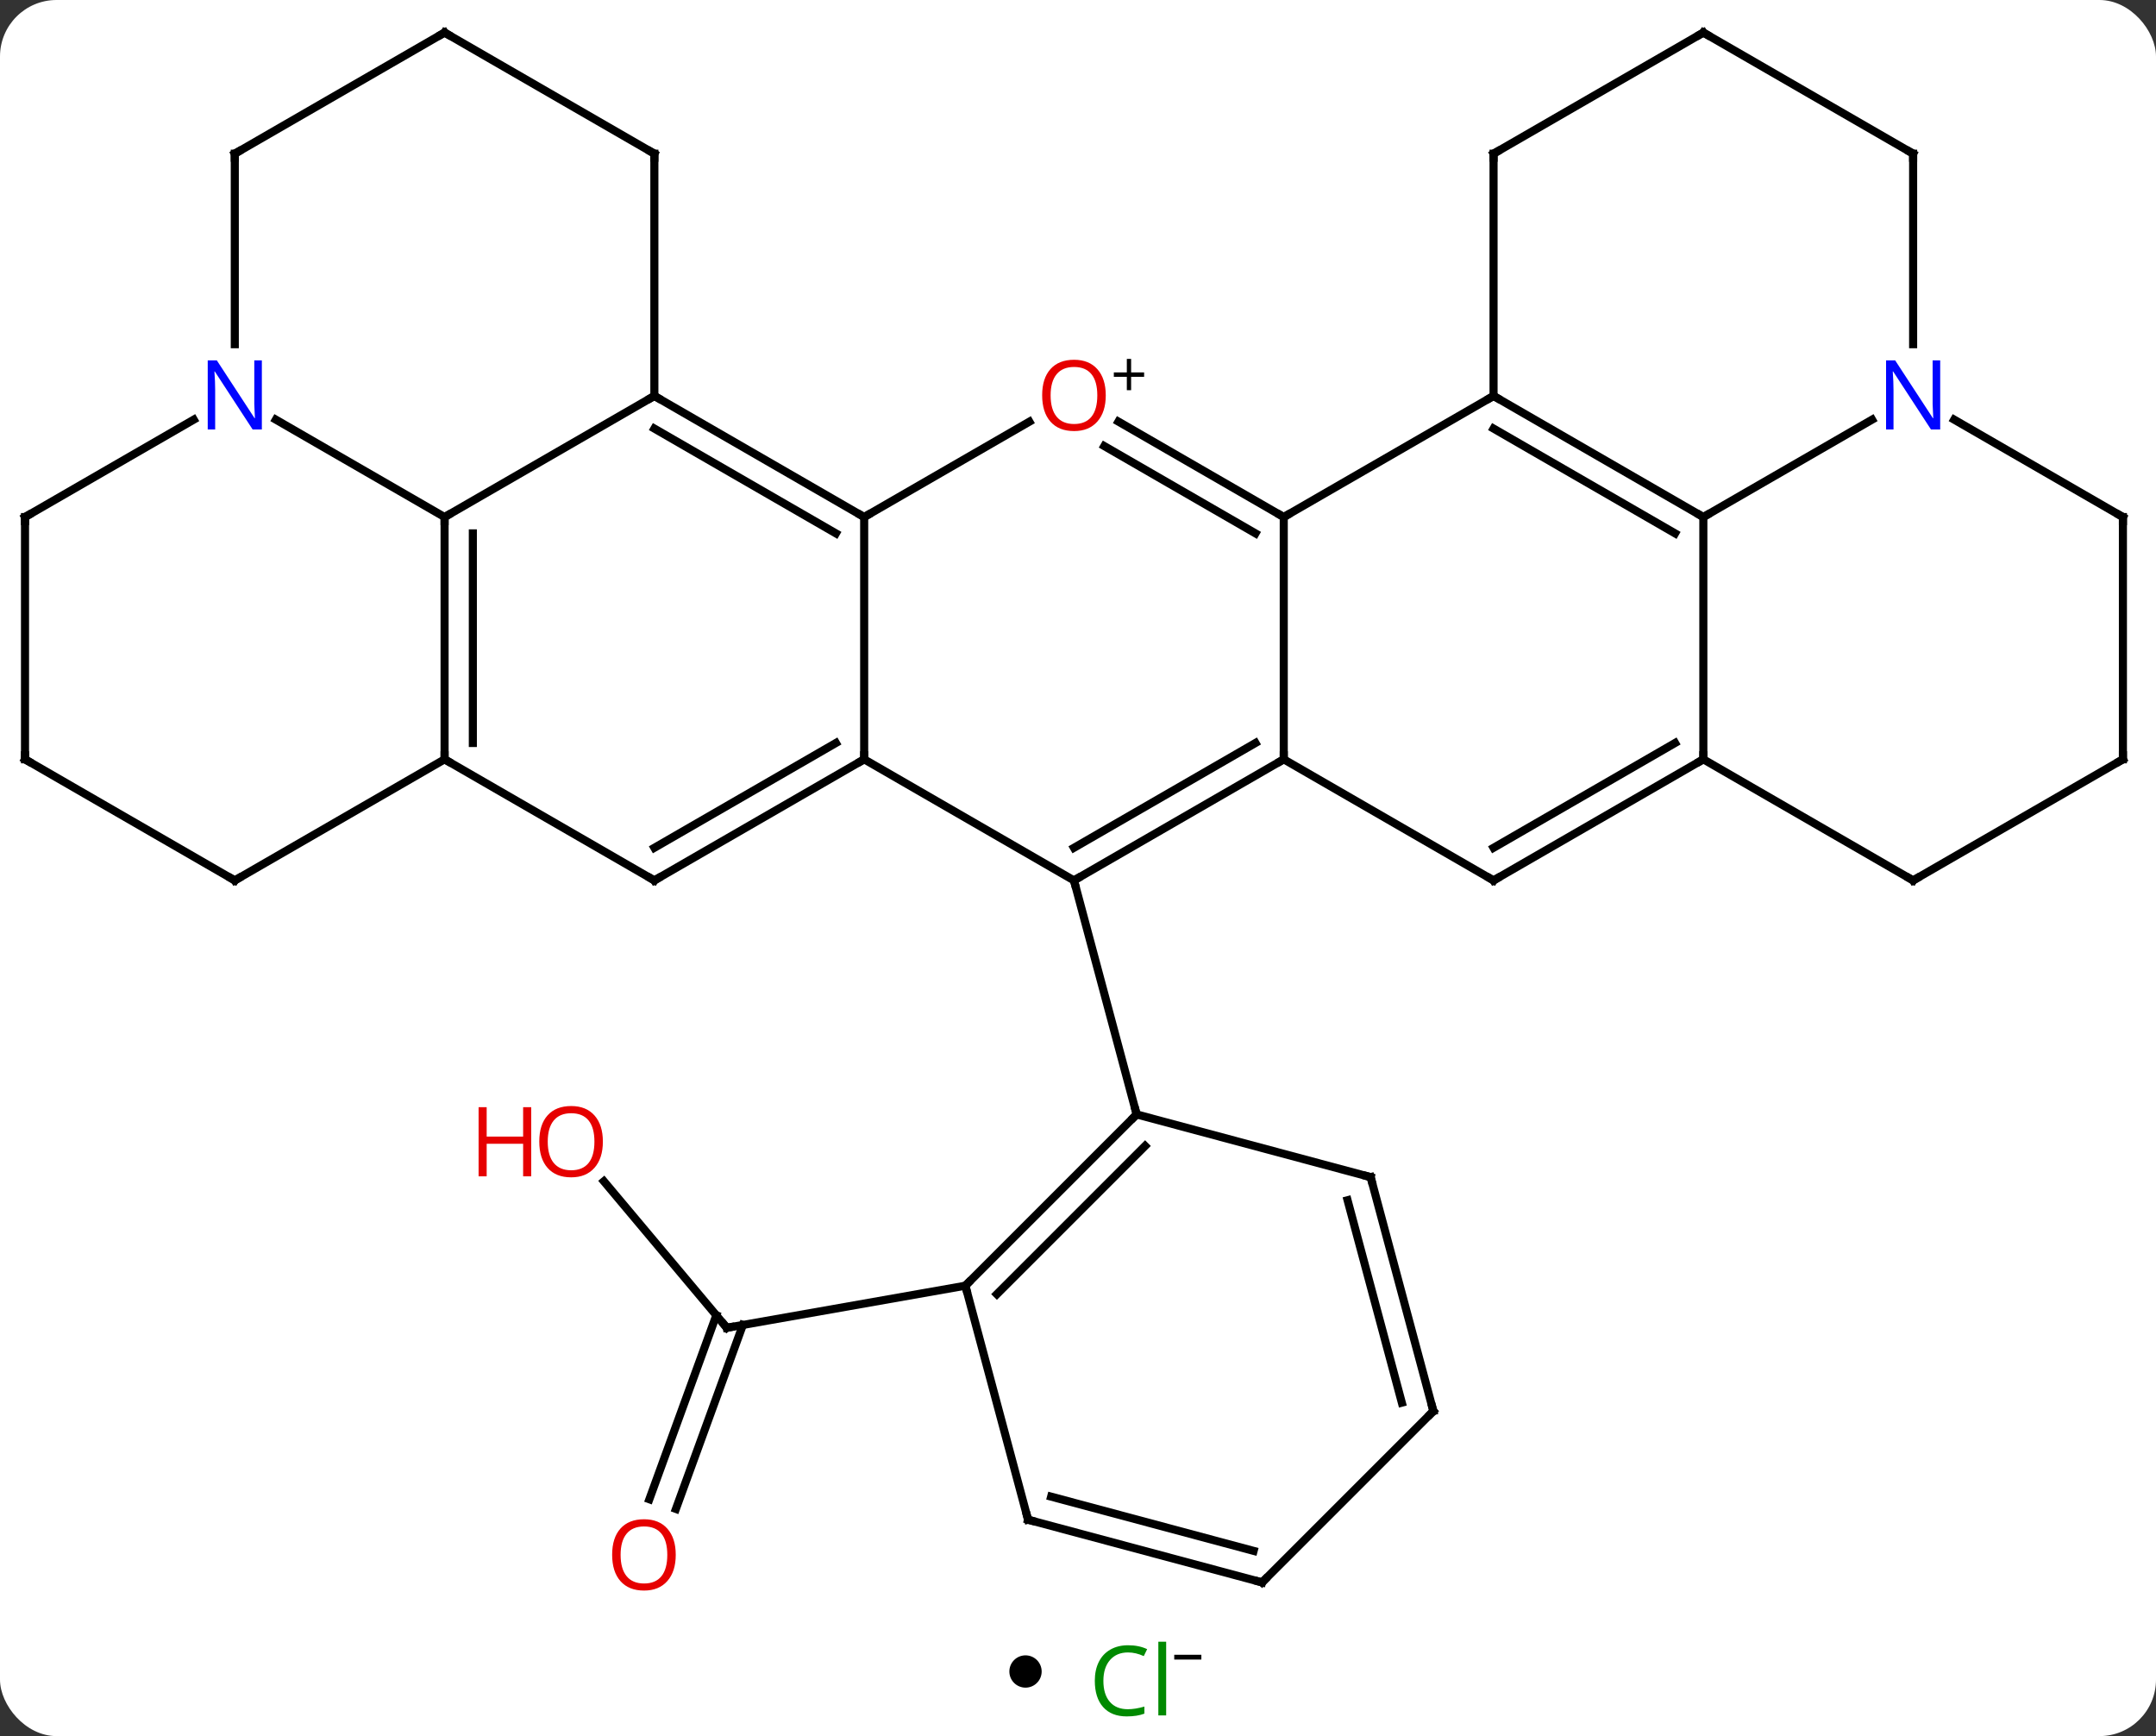 <svg width="267" viewBox="0 0 267 215" style="fill-opacity:1; color-rendering:auto; color-interpolation:auto; text-rendering:auto; stroke:black; stroke-linecap:square; stroke-miterlimit:10; shape-rendering:auto; stroke-opacity:1; fill:black; stroke-dasharray:none; font-weight:normal; stroke-width:1; font-family:'Open Sans'; font-style:normal; stroke-linejoin:miter; font-size:12; stroke-dashoffset:0; image-rendering:auto;" height="215" class="cas-substance-image" xmlns:xlink="http://www.w3.org/1999/xlink" xmlns="http://www.w3.org/2000/svg"><rect x="0" y="0" width="267" height="215" fill="#333333" stroke="none"/><svg class="cas-substance-single-component"><rect y="0" x="0" width="267" stroke="none" ry="7" rx="7" height="215" fill="white" class="cas-substance-group"/><svg y="0" x="0" width="267" viewBox="0 0 267 200" style="fill:black;" height="200" class="cas-substance-single-component-image"><svg><g><g transform="translate(133,100)" style="text-rendering:geometricPrecision; color-rendering:optimizeQuality; color-interpolation:linearRGB; stroke-linecap:butt; image-rendering:optimizeQuality;"><line y2="46.293" y1="64.434" x2="-58.214" x1="-42.993" style="fill:none;"/><line y2="85.671" y1="62.886" x2="-52.584" x1="-44.292" style="fill:none;"/><line y2="86.868" y1="64.083" x2="-49.295" x1="-41.003" style="fill:none;"/><line y2="59.223" y1="64.434" x2="-13.449" x1="-42.993" style="fill:none;"/><line y2="-5.967" y1="9.033" x2="-25.98" x1="0" style="fill:none;"/><line y2="-5.967" y1="9.033" x2="25.98" x1="0" style="fill:none;"/><line y2="-7.988" y1="4.992" x2="22.48" x1="-0" style="fill:none;"/><line y2="38.01" y1="9.033" x2="7.764" x1="0" style="fill:none;"/><line y2="-35.967" y1="-5.967" x2="-25.98" x1="-25.98" style="fill:none;"/><line y2="9.033" y1="-5.967" x2="-51.963" x1="-25.98" style="fill:none;"/><line y2="4.992" y1="-7.988" x2="-51.963" x1="-29.48" style="fill:none;"/><line y2="-35.967" y1="-5.967" x2="25.98" x1="25.98" style="fill:none;"/><line y2="9.033" y1="-5.967" x2="51.963" x1="25.98" style="fill:none;"/><line y2="-50.967" y1="-35.967" x2="-51.963" x1="-25.98" style="fill:none;"/><line y2="-46.925" y1="-33.946" x2="-51.963" x1="-29.48" style="fill:none;"/><line y2="-47.778" y1="-35.967" x2="-5.523" x1="-25.98" style="fill:none;"/><line y2="-5.967" y1="9.033" x2="-77.943" x1="-51.963" style="fill:none;"/><line y2="-47.788" y1="-35.967" x2="5.505" x1="25.98" style="fill:none;"/><line y2="-44.757" y1="-33.946" x2="3.755" x1="22.48" style="fill:none;"/><line y2="-50.967" y1="-35.967" x2="51.963" x1="25.98" style="fill:none;"/><line y2="-5.967" y1="9.033" x2="77.943" x1="51.963" style="fill:none;"/><line y2="-7.988" y1="4.992" x2="74.443" x1="51.963" style="fill:none;"/><line y2="-35.967" y1="-50.967" x2="-77.943" x1="-51.963" style="fill:none;"/><line y2="-80.967" y1="-50.967" x2="-51.963" x1="-51.963" style="fill:none;"/><line y2="-35.967" y1="-5.967" x2="-77.943" x1="-77.943" style="fill:none;"/><line y2="-33.946" y1="-7.988" x2="-74.443" x1="-74.443" style="fill:none;"/><line y2="9.033" y1="-5.967" x2="-103.923" x1="-77.943" style="fill:none;"/><line y2="-35.967" y1="-50.967" x2="77.943" x1="51.963" style="fill:none;"/><line y2="-33.946" y1="-46.925" x2="74.443" x1="51.963" style="fill:none;"/><line y2="-80.967" y1="-50.967" x2="51.963" x1="51.963" style="fill:none;"/><line y2="-35.967" y1="-5.967" x2="77.943" x1="77.943" style="fill:none;"/><line y2="9.033" y1="-5.967" x2="103.923" x1="77.943" style="fill:none;"/><line y2="-48.032" y1="-35.967" x2="-98.839" x1="-77.943" style="fill:none;"/><line y2="-95.967" y1="-80.967" x2="-77.943" x1="-51.963" style="fill:none;"/><line y2="-5.967" y1="9.033" x2="-129.903" x1="-103.923" style="fill:none;"/><line y2="-48.032" y1="-35.967" x2="98.839" x1="77.943" style="fill:none;"/><line y2="-95.967" y1="-80.967" x2="77.943" x1="51.963" style="fill:none;"/><line y2="-5.967" y1="9.033" x2="129.903" x1="103.923" style="fill:none;"/><line y2="-80.967" y1="-57.373" x2="-103.923" x1="-103.923" style="fill:none;"/><line y2="-35.967" y1="-48.032" x2="-129.903" x1="-109.007" style="fill:none;"/><line y2="-80.967" y1="-95.967" x2="-103.923" x1="-77.943" style="fill:none;"/><line y2="-35.967" y1="-5.967" x2="-129.903" x1="-129.903" style="fill:none;"/><line y2="-80.967" y1="-57.373" x2="103.923" x1="103.923" style="fill:none;"/><line y2="-35.967" y1="-48.032" x2="129.903" x1="109.007" style="fill:none;"/><line y2="-80.967" y1="-95.967" x2="103.923" x1="77.943" style="fill:none;"/><line y2="-35.967" y1="-5.967" x2="129.903" x1="129.903" style="fill:none;"/><line y2="59.223" y1="38.01" x2="-13.449" x1="7.764" style="fill:none;"/><line y2="60.269" y1="41.914" x2="-9.545" x1="8.81" style="fill:none;"/><line y2="45.777" y1="38.01" x2="36.741" x1="7.764" style="fill:none;"/><line y2="88.203" y1="59.223" x2="-5.685" x1="-13.449" style="fill:none;"/><line y2="74.754" y1="45.777" x2="44.508" x1="36.741" style="fill:none;"/><line y2="73.708" y1="48.635" x2="40.604" x1="33.883" style="fill:none;"/><line y2="95.967" y1="88.203" x2="23.295" x1="-5.685" style="fill:none;"/><line y2="92.063" y1="85.345" x2="22.249" x1="-2.827" style="fill:none;"/><line y2="95.967" y1="74.754" x2="23.295" x1="44.508" style="fill:none;"/><path style="fill:none; stroke-miterlimit:5;" d="M-43.314 64.051 L-42.993 64.434 L-42.501 64.347"/></g><g transform="translate(133,100)" style="stroke-linecap:butt; fill:rgb(230,0,0); text-rendering:geometricPrecision; color-rendering:optimizeQuality; image-rendering:optimizeQuality; font-family:'Open Sans'; stroke:rgb(230,0,0); color-interpolation:linearRGB; stroke-miterlimit:5;"><path style="stroke:none;" d="M-58.34 41.381 Q-58.34 43.443 -59.379 44.623 Q-60.418 45.803 -62.261 45.803 Q-64.152 45.803 -65.183 44.639 Q-66.215 43.474 -66.215 41.365 Q-66.215 39.271 -65.183 38.123 Q-64.152 36.974 -62.261 36.974 Q-60.402 36.974 -59.371 38.146 Q-58.34 39.318 -58.34 41.381 ZM-65.168 41.381 Q-65.168 43.115 -64.425 44.021 Q-63.683 44.928 -62.261 44.928 Q-60.84 44.928 -60.113 44.029 Q-59.386 43.131 -59.386 41.381 Q-59.386 39.646 -60.113 38.756 Q-60.84 37.865 -62.261 37.865 Q-63.683 37.865 -64.425 38.764 Q-65.168 39.662 -65.168 41.381 Z"/><path style="stroke:none;" d="M-67.215 45.678 L-68.215 45.678 L-68.215 41.646 L-72.73 41.646 L-72.73 45.678 L-73.73 45.678 L-73.73 37.115 L-72.73 37.115 L-72.73 40.756 L-68.215 40.756 L-68.215 37.115 L-67.215 37.115 L-67.215 45.678 Z"/><path style="stroke:none;" d="M-49.316 92.555 Q-49.316 94.617 -50.355 95.797 Q-51.394 96.977 -53.237 96.977 Q-55.128 96.977 -56.159 95.812 Q-57.191 94.648 -57.191 92.539 Q-57.191 90.445 -56.159 89.297 Q-55.128 88.148 -53.237 88.148 Q-51.378 88.148 -50.347 89.32 Q-49.316 90.492 -49.316 92.555 ZM-56.144 92.555 Q-56.144 94.289 -55.401 95.195 Q-54.659 96.102 -53.237 96.102 Q-51.816 96.102 -51.089 95.203 Q-50.362 94.305 -50.362 92.555 Q-50.362 90.82 -51.089 89.93 Q-51.816 89.039 -53.237 89.039 Q-54.659 89.039 -55.401 89.938 Q-56.144 90.836 -56.144 92.555 Z"/><path style="fill:none; stroke:black;" d="M0.433 8.783 L0 9.033 L0.129 9.516"/><path style="fill:none; stroke:black;" d="M-26.413 -5.717 L-25.98 -5.967 L-25.98 -6.467"/><path style="fill:none; stroke:black;" d="M25.547 -5.717 L25.98 -5.967 L25.98 -6.467"/><path style="fill:none; stroke:black;" d="M-26.413 -36.217 L-25.98 -35.967 L-25.547 -36.217"/><path style="fill:none; stroke:black;" d="M-51.53 8.783 L-51.963 9.033 L-52.396 8.783"/><path style="fill:none; stroke:black;" d="M25.547 -36.217 L25.98 -35.967 L26.413 -36.217"/><path style="fill:none; stroke:black;" d="M51.53 8.783 L51.963 9.033 L52.396 8.783"/><path style="fill:none; stroke:black;" d="M-51.53 -50.717 L-51.963 -50.967 L-52.396 -50.717"/><path style="stroke:none;" d="M3.938 -51.037 Q3.938 -48.975 2.898 -47.795 Q1.859 -46.615 0.016 -46.615 Q-1.875 -46.615 -2.906 -47.779 Q-3.938 -48.944 -3.938 -51.053 Q-3.938 -53.147 -2.906 -54.295 Q-1.875 -55.444 0.016 -55.444 Q1.875 -55.444 2.906 -54.272 Q3.938 -53.1 3.938 -51.037 ZM-2.891 -51.037 Q-2.891 -49.303 -2.148 -48.397 Q-1.406 -47.49 0.016 -47.49 Q1.438 -47.49 2.164 -48.389 Q2.891 -49.287 2.891 -51.037 Q2.891 -52.772 2.164 -53.662 Q1.438 -54.553 0.016 -54.553 Q-1.406 -54.553 -2.148 -53.654 Q-2.891 -52.756 -2.891 -51.037 Z"/><path style="fill:black; stroke:none;" d="M7.078 -53.881 L8.688 -53.881 L8.688 -53.334 L7.078 -53.334 L7.078 -51.678 L6.547 -51.678 L6.547 -53.334 L4.938 -53.334 L4.938 -53.881 L6.547 -53.881 L6.547 -55.553 L7.078 -55.553 L7.078 -53.881 Z"/><path style="fill:none; stroke:black;" d="M-77.943 -6.467 L-77.943 -5.967 L-77.51 -5.717"/><path style="fill:none; stroke:black;" d="M52.396 -50.717 L51.963 -50.967 L51.53 -50.717"/><path style="fill:none; stroke:black;" d="M77.51 -5.717 L77.943 -5.967 L77.943 -6.467"/><path style="fill:none; stroke:black;" d="M-77.943 -35.467 L-77.943 -35.967 L-77.51 -36.217"/><path style="fill:none; stroke:black;" d="M-51.963 -80.467 L-51.963 -80.967 L-52.396 -81.217"/><path style="fill:none; stroke:black;" d="M-103.49 8.783 L-103.923 9.033 L-104.356 8.783"/><path style="fill:none; stroke:black;" d="M77.51 -36.217 L77.943 -35.967 L78.376 -36.217"/><path style="fill:none; stroke:black;" d="M51.963 -80.467 L51.963 -80.967 L52.396 -81.217"/><path style="fill:none; stroke:black;" d="M103.49 8.783 L103.923 9.033 L104.356 8.783"/><path style="fill:rgb(0,5,255); stroke:none;" d="M-100.571 -46.811 L-101.712 -46.811 L-106.4 -53.998 L-106.446 -53.998 Q-106.353 -52.733 -106.353 -51.686 L-106.353 -46.811 L-107.275 -46.811 L-107.275 -55.373 L-106.15 -55.373 L-101.478 -48.217 L-101.431 -48.217 Q-101.431 -48.373 -101.478 -49.233 Q-101.525 -50.092 -101.509 -50.467 L-101.509 -55.373 L-100.571 -55.373 L-100.571 -46.811 Z"/><path style="fill:none; stroke:black;" d="M-77.51 -95.717 L-77.943 -95.967 L-78.376 -95.717"/><path style="fill:none; stroke:black;" d="M-129.47 -5.717 L-129.903 -5.967 L-129.903 -6.467"/><path style="fill:rgb(0,5,255); stroke:none;" d="M107.275 -46.811 L106.134 -46.811 L101.446 -53.998 L101.4 -53.998 Q101.493 -52.733 101.493 -51.686 L101.493 -46.811 L100.571 -46.811 L100.571 -55.373 L101.696 -55.373 L106.368 -48.217 L106.415 -48.217 Q106.415 -48.373 106.368 -49.233 Q106.321 -50.092 106.337 -50.467 L106.337 -55.373 L107.275 -55.373 L107.275 -46.811 Z"/><path style="fill:none; stroke:black;" d="M77.51 -95.717 L77.943 -95.967 L78.376 -95.717"/><path style="fill:none; stroke:black;" d="M129.47 -5.717 L129.903 -5.967 L129.903 -6.467"/><path style="fill:none; stroke:black;" d="M-103.923 -80.467 L-103.923 -80.967 L-103.49 -81.217"/><path style="fill:none; stroke:black;" d="M-129.47 -36.217 L-129.903 -35.967 L-129.903 -35.467"/><path style="fill:none; stroke:black;" d="M103.923 -80.467 L103.923 -80.967 L103.49 -81.217"/><path style="fill:none; stroke:black;" d="M129.47 -36.217 L129.903 -35.967 L129.903 -35.467"/><path style="fill:none; stroke:black;" d="M7.41 38.364 L7.764 38.01 L7.635 37.527"/><path style="fill:none; stroke:black;" d="M-13.095 58.869 L-13.449 59.223 L-13.32 59.706"/><path style="fill:none; stroke:black;" d="M36.258 45.648 L36.741 45.777 L36.87 46.26"/><path style="fill:none; stroke:black;" d="M-5.814 87.72 L-5.685 88.203 L-5.202 88.332"/><path style="fill:none; stroke:black;" d="M44.379 74.271 L44.508 74.754 L44.154 75.108"/><path style="fill:none; stroke:black;" d="M22.812 95.838 L23.295 95.967 L23.649 95.613"/></g></g></svg></svg><svg y="200" x="125" class="cas-substance-saf"><svg y="5" x="0" width="4" style="fill:black;" height="4" class="cas-substance-saf-dot"><circle stroke="none" r="2" fill="black" cy="2" cx="2"/></svg><svg y="0" x="8" width="19" style="fill:black;" height="15" class="cas-substance-saf-image"><svg><g><g transform="translate(7,8)" style="fill:rgb(0,138,0); text-rendering:geometricPrecision; color-rendering:optimizeQuality; image-rendering:optimizeQuality; font-family:'Open Sans'; stroke:rgb(0,138,0); color-interpolation:linearRGB;"><path style="stroke:none;" d="M-0.309 -3.359 Q-1.715 -3.359 -2.535 -2.422 Q-3.356 -1.484 -3.356 0.156 Q-3.356 1.828 -2.566 2.75 Q-1.777 3.672 -0.324 3.672 Q0.582 3.672 1.723 3.344 L1.723 4.219 Q0.832 4.562 -0.465 4.562 Q-2.356 4.562 -3.387 3.406 Q-4.418 2.25 -4.418 0.141 Q-4.418 -1.188 -3.926 -2.18 Q-3.434 -3.172 -2.496 -3.711 Q-1.559 -4.25 -0.293 -4.25 Q1.051 -4.25 2.066 -3.766 L1.645 -2.906 Q0.66 -3.359 -0.309 -3.359 ZM4.418 4.438 L3.449 4.438 L3.449 -4.688 L4.418 -4.688 L4.418 4.438 Z"/><path style="fill:black; stroke:none;" d="M5.418 -2.478 L5.418 -3.072 L8.777 -3.072 L8.777 -2.478 L5.418 -2.478 Z"/></g></g></svg></svg></svg></svg></svg>